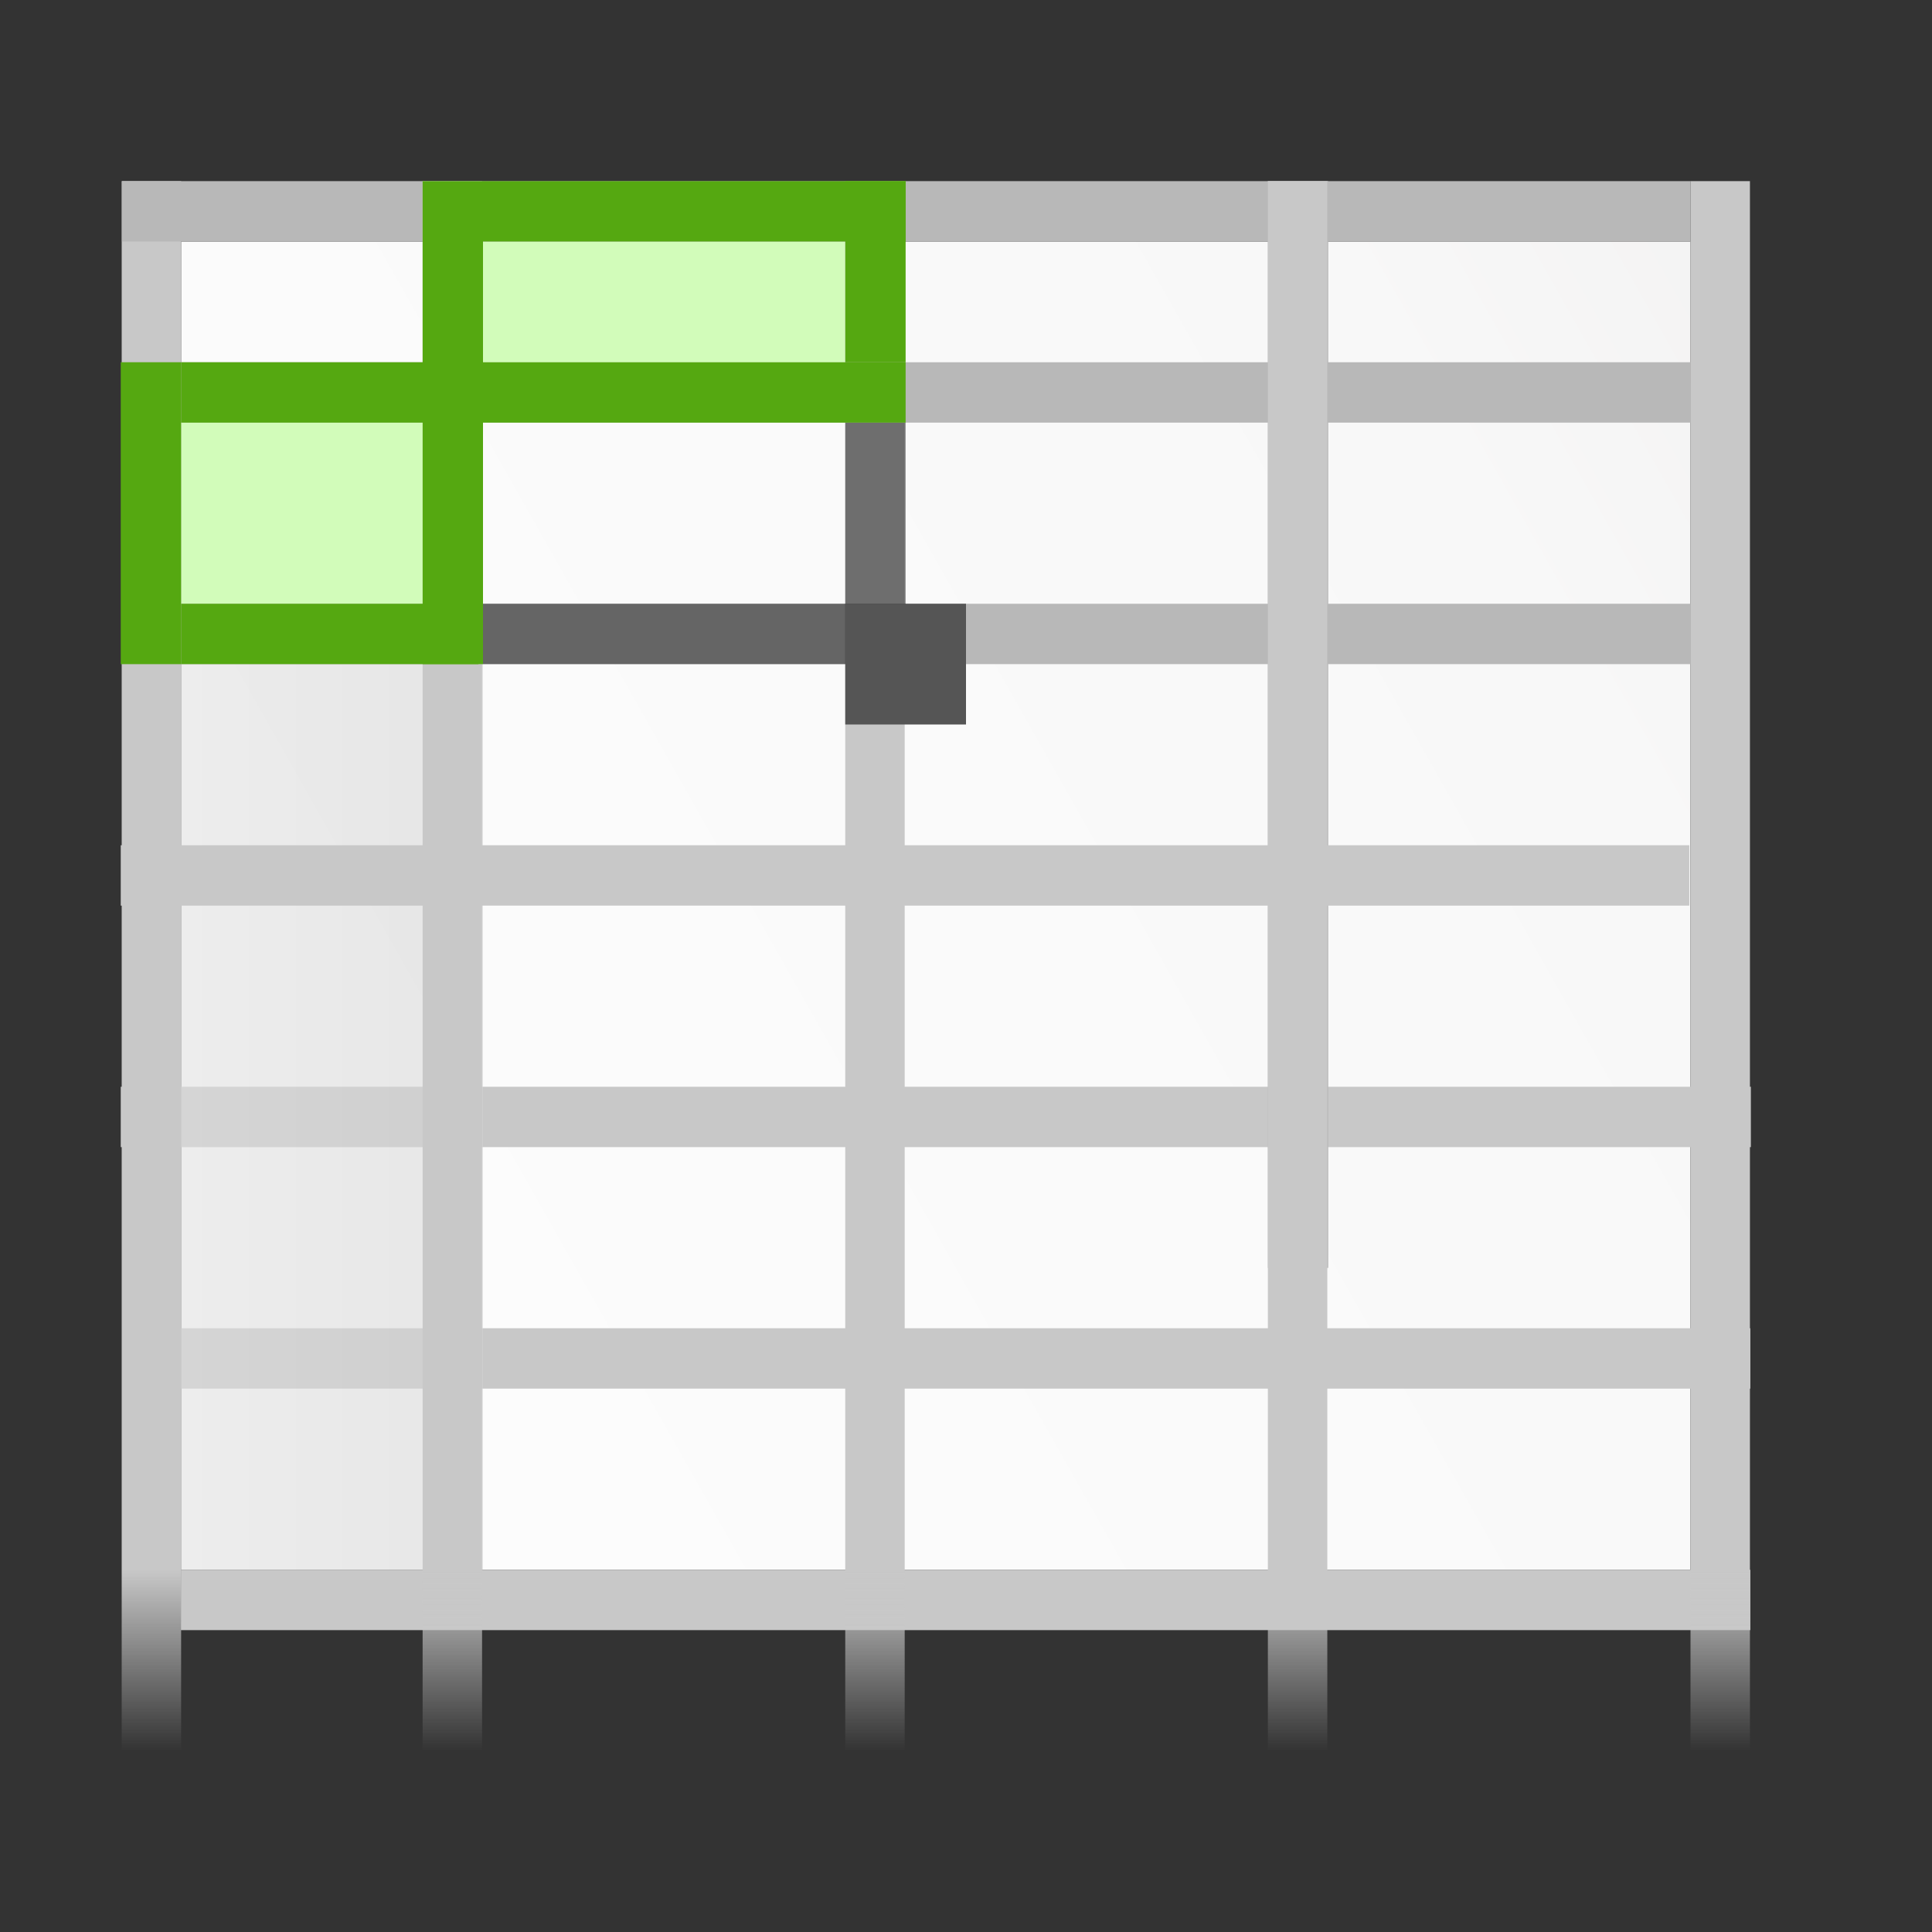 <?xml version="1.0" encoding="UTF-8" standalone="no"?>
<!-- Created with Inkscape (http://www.inkscape.org/) -->

<svg
   xmlns:dc="http://purl.org/dc/elements/1.1/"
   xmlns:cc="http://creativecommons.org/ns#"
   xmlns:rdf="http://www.w3.org/1999/02/22-rdf-syntax-ns#"
   xmlns:svg="http://www.w3.org/2000/svg"
   xmlns="http://www.w3.org/2000/svg"
   xmlns:xlink="http://www.w3.org/1999/xlink"
   xmlns:sodipodi="http://sodipodi.sourceforge.net/DTD/sodipodi-0.dtd"
   xmlns:inkscape="http://www.inkscape.org/namespaces/inkscape"
   width="128"
   height="128"
   id="svg2606"
   sodipodi:version="0.32"
   inkscape:version="0.92.3 (unknown)"
   version="1.0"
   sodipodi:docname="inserttable.svg"
   inkscape:output_extension="org.inkscape.output.svgz.inkscape"
   inkscape:export-filename="/home/rizmut/Dokumen/Rizmut/Github/libreoffice-style-karasa-jaga/build/images_karasa_Jaga/cmd/32/inserttable.png"
   inkscape:export-xdpi="24"
   inkscape:export-ydpi="24">
  <rect width="100%" height="100%" fill="#333333" stroke="none"/>
  <defs
     id="defs2608">
    <linearGradient
       inkscape:collect="always"
       id="linearGradient4664">
      <stop
         style="stop-color:#c8c8c8;stop-opacity:1;"
         offset="0"
         id="stop4666" />
      <stop
         style="stop-color:#c8c8c8;stop-opacity:0;"
         offset="1"
         id="stop4668" />
    </linearGradient>
    <linearGradient
       inkscape:collect="always"
       id="linearGradient4656">
      <stop
         style="stop-color:#c8c8c8;stop-opacity:1;"
         offset="0"
         id="stop4658" />
      <stop
         style="stop-color:#c8c8c8;stop-opacity:0;"
         offset="1"
         id="stop4660" />
    </linearGradient>
    <linearGradient
       id="linearGradient6131">
      <stop
         id="stop6133"
         offset="0"
         style="stop-color:#fcfcfc;stop-opacity:1" />
      <stop
         style="stop-color:#f8f8f8;stop-opacity:1"
         offset="0.523"
         id="stop6135" />
      <stop
         id="stop6141"
         offset="0.775"
         style="stop-color:#f0efef;stop-opacity:1;" />
      <stop
         id="stop6139"
         offset="0.901"
         style="stop-color:#e3e1e1;stop-opacity:1;" />
      <stop
         id="stop6137"
         offset="1"
         style="stop-color:#cecbcb;stop-opacity:1" />
    </linearGradient>
    <linearGradient
       inkscape:collect="always"
       xlink:href="#linearGradient6131"
       id="linearGradient3893"
       gradientUnits="userSpaceOnUse"
       gradientTransform="matrix(1.012,0,0,1.012,-0.896,-0.987)"
       x1="86.738"
       y1="93.621"
       x2="95.46"
       y2="102.344" />
    <clipPath
       clipPathUnits="userSpaceOnUse"
       id="clipPath3889-6">
      <path
         sodipodi:nodetypes="cscscssc"
         inkscape:connector-curvature="0"
         id="path3891-5"
         d="m 112,82.503 c 0,4.465 -2.797,6.41 -5.28,8.094 -5.109,3.465 -14.939,3.325 -20.72,3.406 -0.081,5.781 0.166,15.505 -3.299,20.613 -1.684,2.482 -5.291,5.387 -8.201,5.387 2.318,0 4.743,-1.335 7.584,-4.085 9.142,-8.849 17.367,-16.135 25.673,-25.298 C 109.676,88.504 112,86.979 112,82.503 z"
         style="fill:url(#linearGradient3893);fill-opacity:1;stroke:none" />
    </clipPath>
    <linearGradient
       id="linearGradient3897-7">
      <stop
         style="stop-color:#fcfcfc;stop-opacity:1"
         offset="0"
         id="stop3899-4" />
      <stop
         id="stop3901-5"
         offset="0.523"
         style="stop-color:#f8f8f8;stop-opacity:1" />
      <stop
         style="stop-color:#f0efef;stop-opacity:1;"
         offset="0.723"
         id="stop3903-2" />
      <stop
         style="stop-color:#e3e1e1;stop-opacity:1;"
         offset="0.89"
         id="stop3905-5" />
      <stop
         style="stop-color:#cecbcb;stop-opacity:1"
         offset="1"
         id="stop3907-4" />
    </linearGradient>
    <clipPath
       clipPathUnits="userSpaceOnUse"
       id="clipPath6093-7">
      <path
         inkscape:connector-curvature="0"
         sodipodi:nodetypes="cccssccc"
         id="path6095-4"
         d="m 17,8 0.783,110 57.5,0 c 1.675,0 3.119,0.181 4.9,-1.6 C 88.981,107.602 99.94,96.548 107.199,89.224 109.64,86.761 110,84.753 110,82.5 L 110,8 z"
         style="fill:#ffffff;fill-opacity:1" />
    </clipPath>
    <linearGradient
       id="linearGradient4518-3">
      <stop
         style="stop-color:#eeecec;stop-opacity:1"
         offset="0"
         id="stop4520-1" />
      <stop
         id="stop5969-4"
         offset="0.4"
         style="stop-color:#f4f4f4;stop-opacity:1" />
      <stop
         style="stop-color:#f6f5f5;stop-opacity:1"
         offset="1"
         id="stop4522-9" />
    </linearGradient>
    <linearGradient
       id="XMLID_67_-5"
       gradientUnits="userSpaceOnUse"
       x1="153"
       y1="79.557"
       x2="153"
       y2="76.444"
       gradientTransform="translate(-143,-64)">
      <stop
         offset="0"
         style="stop-color:#FFFFFF"
         id="stop284-5" />
      <stop
         offset="1"
         style="stop-color:#DDDDDD"
         id="stop286-4" />
    </linearGradient>
    <linearGradient
       id="XMLID_68_-7"
       gradientUnits="userSpaceOnUse"
       x1="154.101"
       y1="79.101"
       x2="151.9"
       y2="76.9"
       gradientTransform="translate(-143,-64)">
      <stop
         offset="0"
         style="stop-color:#eaeaea;stop-opacity:1;"
         id="stop291-6" />
      <stop
         offset="1"
         style="stop-color:#616161"
         id="stop293-56" />
    </linearGradient>
    <filter
       color-interpolation-filters="sRGB"
       id="filter4460"
       inkscape:label="filter4">
      <feBlend
         blend="normal"
         id="feBlend4462"
         in2="SourceGraphic"
         mode="multiply" />
    </filter>
    <linearGradient
       id="XMLID_39_"
       gradientUnits="userSpaceOnUse"
       x1="60.125"
       y1="12"
       x2="60.125"
       y2="20">
      <stop
         offset="0"
         style="stop-color:#7db1ff;stop-opacity:1;"
         id="stop62" />
      <stop
         offset="1"
         style="stop-color:#BFD9FF"
         id="stop64" />
    </linearGradient>
    <linearGradient
       id="XMLID_40_"
       gradientUnits="userSpaceOnUse"
       x1="68.209"
       y1="12"
       x2="68.209"
       y2="20">
      <stop
         offset="0"
         style="stop-color:#E0E0E0"
         id="stop69" />
      <stop
         offset="1"
         style="stop-color:#D4D4D4"
         id="stop71" />
    </linearGradient>
    <linearGradient
       id="XMLID_41_"
       gradientUnits="userSpaceOnUse"
       x1="28"
       y1="68.208"
       x2="16"
       y2="68.208">
      <stop
         offset="0"
         style="stop-color:#E0E0E0"
         id="stop76" />
      <stop
         offset="1"
         style="stop-color:#D4D4D4"
         id="stop78" />
    </linearGradient>
    <linearGradient
       id="XMLID_42_"
       gradientUnits="userSpaceOnUse"
       x1="28"
       y1="24.459"
       x2="16"
       y2="24.459">
      <stop
         offset="0"
         style="stop-color:#80b3ff;stop-opacity:1;"
         id="stop83" />
      <stop
         offset="1"
         style="stop-color:#BFD9FF"
         id="stop85" />
    </linearGradient>
    <linearGradient
       inkscape:collect="always"
       xlink:href="#XMLID_40_"
       id="linearGradient4538"
       x1="28"
       y1="70"
       x2="48"
       y2="70"
       gradientUnits="userSpaceOnUse" />
    <linearGradient
       inkscape:collect="always"
       xlink:href="#XMLID_40_"
       id="linearGradient4654"
       gradientUnits="userSpaceOnUse"
       gradientTransform="translate(-16,-4)"
       x1="28"
       y1="70"
       x2="48"
       y2="70" />
    <linearGradient
       inkscape:collect="always"
       xlink:href="#linearGradient4656"
       id="linearGradient4662"
       x1="48"
       y1="112"
       x2="48"
       y2="124"
       gradientUnits="userSpaceOnUse"
       gradientTransform="translate(-16,-8)" />
    <linearGradient
       inkscape:collect="always"
       xlink:href="#linearGradient4664"
       id="linearGradient4670"
       x1="28"
       y1="112"
       x2="28"
       y2="124"
       gradientUnits="userSpaceOnUse"
       gradientTransform="translate(-16,-8)" />
    <radialGradient
       inkscape:collect="always"
       xlink:href="#linearGradient4053"
       id="radialGradient4059"
       cx="81.185"
       cy="84.28"
       fx="81.205"
       fy="80.039"
       r="9.922"
       gradientTransform="matrix(3.031,-5.0199314e-7,6.3942022e-7,3.861,-181.484,-258.728)"
       gradientUnits="userSpaceOnUse" />
    <linearGradient
       id="linearGradient4053">
      <stop
         style="stop-color:#929292;stop-opacity:1;"
         offset="0"
         id="stop4055" />
      <stop
         style="stop-color:#000000;stop-opacity:0;"
         offset="1"
         id="stop4057" />
    </linearGradient>
    <linearGradient
       inkscape:collect="always"
       xlink:href="#linearGradient4656"
       id="linearGradient1010"
       gradientUnits="userSpaceOnUse"
       gradientTransform="translate(68,-8)"
       x1="48"
       y1="112"
       x2="48"
       y2="124" />
    <linearGradient
       inkscape:collect="always"
       xlink:href="#linearGradient4656"
       id="linearGradient1014"
       gradientUnits="userSpaceOnUse"
       gradientTransform="translate(40,-8)"
       x1="48"
       y1="112"
       x2="48"
       y2="124" />
    <linearGradient
       inkscape:collect="always"
       xlink:href="#linearGradient4656"
       id="linearGradient1018"
       gradientUnits="userSpaceOnUse"
       gradientTransform="translate(12,-8)"
       x1="48"
       y1="112"
       x2="48"
       y2="124" />
    <linearGradient
       inkscape:collect="always"
       xlink:href="#linearGradient6131"
       id="linearGradient1028"
       x1="4"
       y1="64"
       x2="184"
       y2="-32"
       gradientUnits="userSpaceOnUse"
       gradientTransform="matrix(0.833,0,0,0.786,8.667,9.714)" />
  </defs>
  <sodipodi:namedview
     id="base"
     pagecolor="#ffffff"
     bordercolor="#666666"
     borderopacity="1.0"
     inkscape:pageopacity="0.0"
     inkscape:pageshadow="2"
     inkscape:zoom="3.6328125"
     inkscape:cx="64"
     inkscape:cy="64"
     inkscape:document-units="px"
     inkscape:current-layer="layer1"
     width="128px"
     height="128px"
     showgrid="true"
     inkscape:grid-points="true"
     showguides="true"
     inkscape:guide-bbox="true"
     inkscape:window-width="1224"
     inkscape:window-height="695"
     inkscape:window-x="130"
     inkscape:window-y="9"
     inkscape:snap-global="true"
     inkscape:window-maximized="0"
     inkscape:snap-page="true">
    <inkscape:grid
       id="GridFromPre046Settings"
       type="xygrid"
       originx="0"
       originy="0"
       spacingx="4"
       spacingy="4"
       color="#0000ff"
       empcolor="#0000ff"
       opacity="0.2"
       empopacity="0.4"
       empspacing="2"
       visible="true"
       enabled="true"
       snapvisiblegridlinesonly="true" />
    <sodipodi:guide
       orientation="1,0"
       position="-68,29.326"
       id="guide4564"
       inkscape:locked="false" />
    <sodipodi:guide
       orientation="1,0"
       position="-121.622,135.057"
       id="guide3859"
       inkscape:locked="false" />
    <sodipodi:guide
       orientation="0,1"
       position="38.582,-74.688"
       id="guide4360"
       inkscape:locked="false" />
  </sodipodi:namedview>
  <g
     inkscape:label="Livello 1"
     inkscape:groupmode="layer"
     id="layer1">
    <rect
       style="opacity:1;fill:url(#linearGradient1028);fill-opacity:1;stroke:none;stroke-width:4.855;stroke-linecap:square;stroke-linejoin:round;stroke-miterlimit:4;stroke-dasharray:none;stroke-dashoffset:0;stroke-opacity:1"
       id="rect1020"
       width="100"
       height="88"
       x="12"
       y="16" />
    <rect
       style="fill:#c8c8c8;fill-opacity:1;stroke:none;stroke-width:1.192"
       id="rect4513"
       width="108"
       height="4"
       x="8"
       y="72" />
    <rect
       style="fill:#b8b8b8;fill-opacity:1;stroke:none"
       id="rect4501"
       width="4"
       height="72"
       x="84"
       y="-84"
       transform="scale(1,-1)" />
    <g
       id="g4517"
       transform="matrix(2.169,0,0,1,-40.068,-8)">
      <rect
         y="96"
         x="24"
         height="4"
         width="47.938"
         id="rect4503"
         style="fill:#c8c8c8;fill-opacity:1;stroke:none" />
    </g>
    <rect
       style="opacity:0.54;fill:url(#linearGradient4654);fill-opacity:1;stroke:none"
       id="rect4530"
       width="20"
       height="76"
       x="12"
       y="28" />
    <rect
       style="fill:url(#linearGradient4670);fill-opacity:1;stroke:none"
       id="rect3729"
       width="3.938"
       height="108"
       x="8.062"
       y="12" />
    <rect
       y="12"
       x="8.081"
       height="4"
       width="103.919"
       id="rect4499"
       style="fill:#b8b8b8;fill-opacity:1;stroke:none;stroke-width:1.14" />
    <rect
       style="fill:#b8b8b8;fill-opacity:1;stroke:none;stroke-width:1.14"
       id="rect4505"
       width="103.919"
       height="4"
       x="8.081"
       y="24" />
    <rect
       y="40"
       x="8.081"
       height="4"
       width="103.919"
       id="rect4507"
       style="fill:#b8b8b8;fill-opacity:1;stroke:none;stroke-width:1.14" />
    <rect
       y="12"
       x="84"
       height="108"
       width="3.938"
       id="rect1012"
       style="fill:url(#linearGradient1014);fill-opacity:1;stroke:none" />
    <rect
       style="fill:#c8c8c8;fill-opacity:1;stroke:none;stroke-width:1.14"
       id="rect4509"
       width="103.919"
       height="4"
       x="8"
       y="56" />
    <g
       transform="matrix(2.169,0,0,1,-40.068,8)"
       id="g4520">
      <rect
         style="fill:#c8c8c8;fill-opacity:1;stroke:none"
         id="rect4522"
         width="47.938"
         height="4"
         x="24"
         y="96" />
    </g>
    <rect
       y="12"
       x="28"
       height="108"
       width="3.938"
       id="rect4524"
       style="fill:url(#linearGradient4662);fill-opacity:1;stroke:none" />
    <rect
       y="16"
       x="32"
       height="8"
       width="24"
       id="rect4542"
       style="fill:#d2fcba;fill-opacity:1;stroke:none" />
    <rect
       style="fill:#d2fcba;fill-opacity:1;stroke:none"
       id="rect4544"
       width="16"
       height="12"
       x="12"
       y="28" />
    <rect
       style="fill:#55a811;fill-opacity:1;stroke:none;stroke-width:1"
       id="rect4546"
       width="4"
       height="32"
       x="28"
       y="12" />
    <rect
       y="24"
       x="8"
       height="20"
       width="4"
       id="rect4548"
       style="fill:#55a811;fill-opacity:1;stroke:none;stroke-width:1" />
    <rect
       style="fill:url(#linearGradient1018);fill-opacity:1;stroke:none"
       id="rect1016"
       width="3.938"
       height="108"
       x="56"
       y="12" />
    <rect
       style="fill:#55a811;fill-opacity:1;stroke:none;stroke-width:0.866"
       id="rect4550"
       width="4"
       height="12"
       x="56"
       y="12" />
    <rect
       y="-60"
       x="12"
       height="28"
       width="4"
       id="rect4552"
       style="fill:#55a811;fill-opacity:1;stroke:none;stroke-width:1.08"
       transform="rotate(90)" />
    <rect
       style="fill:#000000;fill-opacity:0.451;stroke:none"
       id="rect4558"
       width="4"
       height="16"
       x="56"
       y="28" />
    <rect
       transform="rotate(90)"
       style="fill:#55a811;fill-opacity:1;stroke:none;stroke-width:1.044"
       id="rect4554"
       width="4"
       height="48"
       x="24"
       y="-60" />
    <rect
       y="40"
       x="32"
       height="4"
       width="28"
       id="rect4560"
       style="fill:#000000;fill-opacity:0.451;stroke:none" />
    <rect
       y="-31.699"
       x="40"
       height="19.699"
       width="4"
       id="rect4556"
       style="fill:#55a811;fill-opacity:1;stroke:none;stroke-width:1.11"
       transform="rotate(90)" />
    <rect
       style="fill:#555555;fill-opacity:1;stroke:none"
       id="rect4562"
       width="8"
       height="8"
       x="56"
       y="40" />
    <path
       style="fill:#000000"
       d=""
       id="path2197" />
    <rect
       style="fill:url(#linearGradient1010);fill-opacity:1;stroke:none"
       id="rect1008"
       width="3.938"
       height="108"
       x="112"
       y="12" />
  </g>
</svg>
